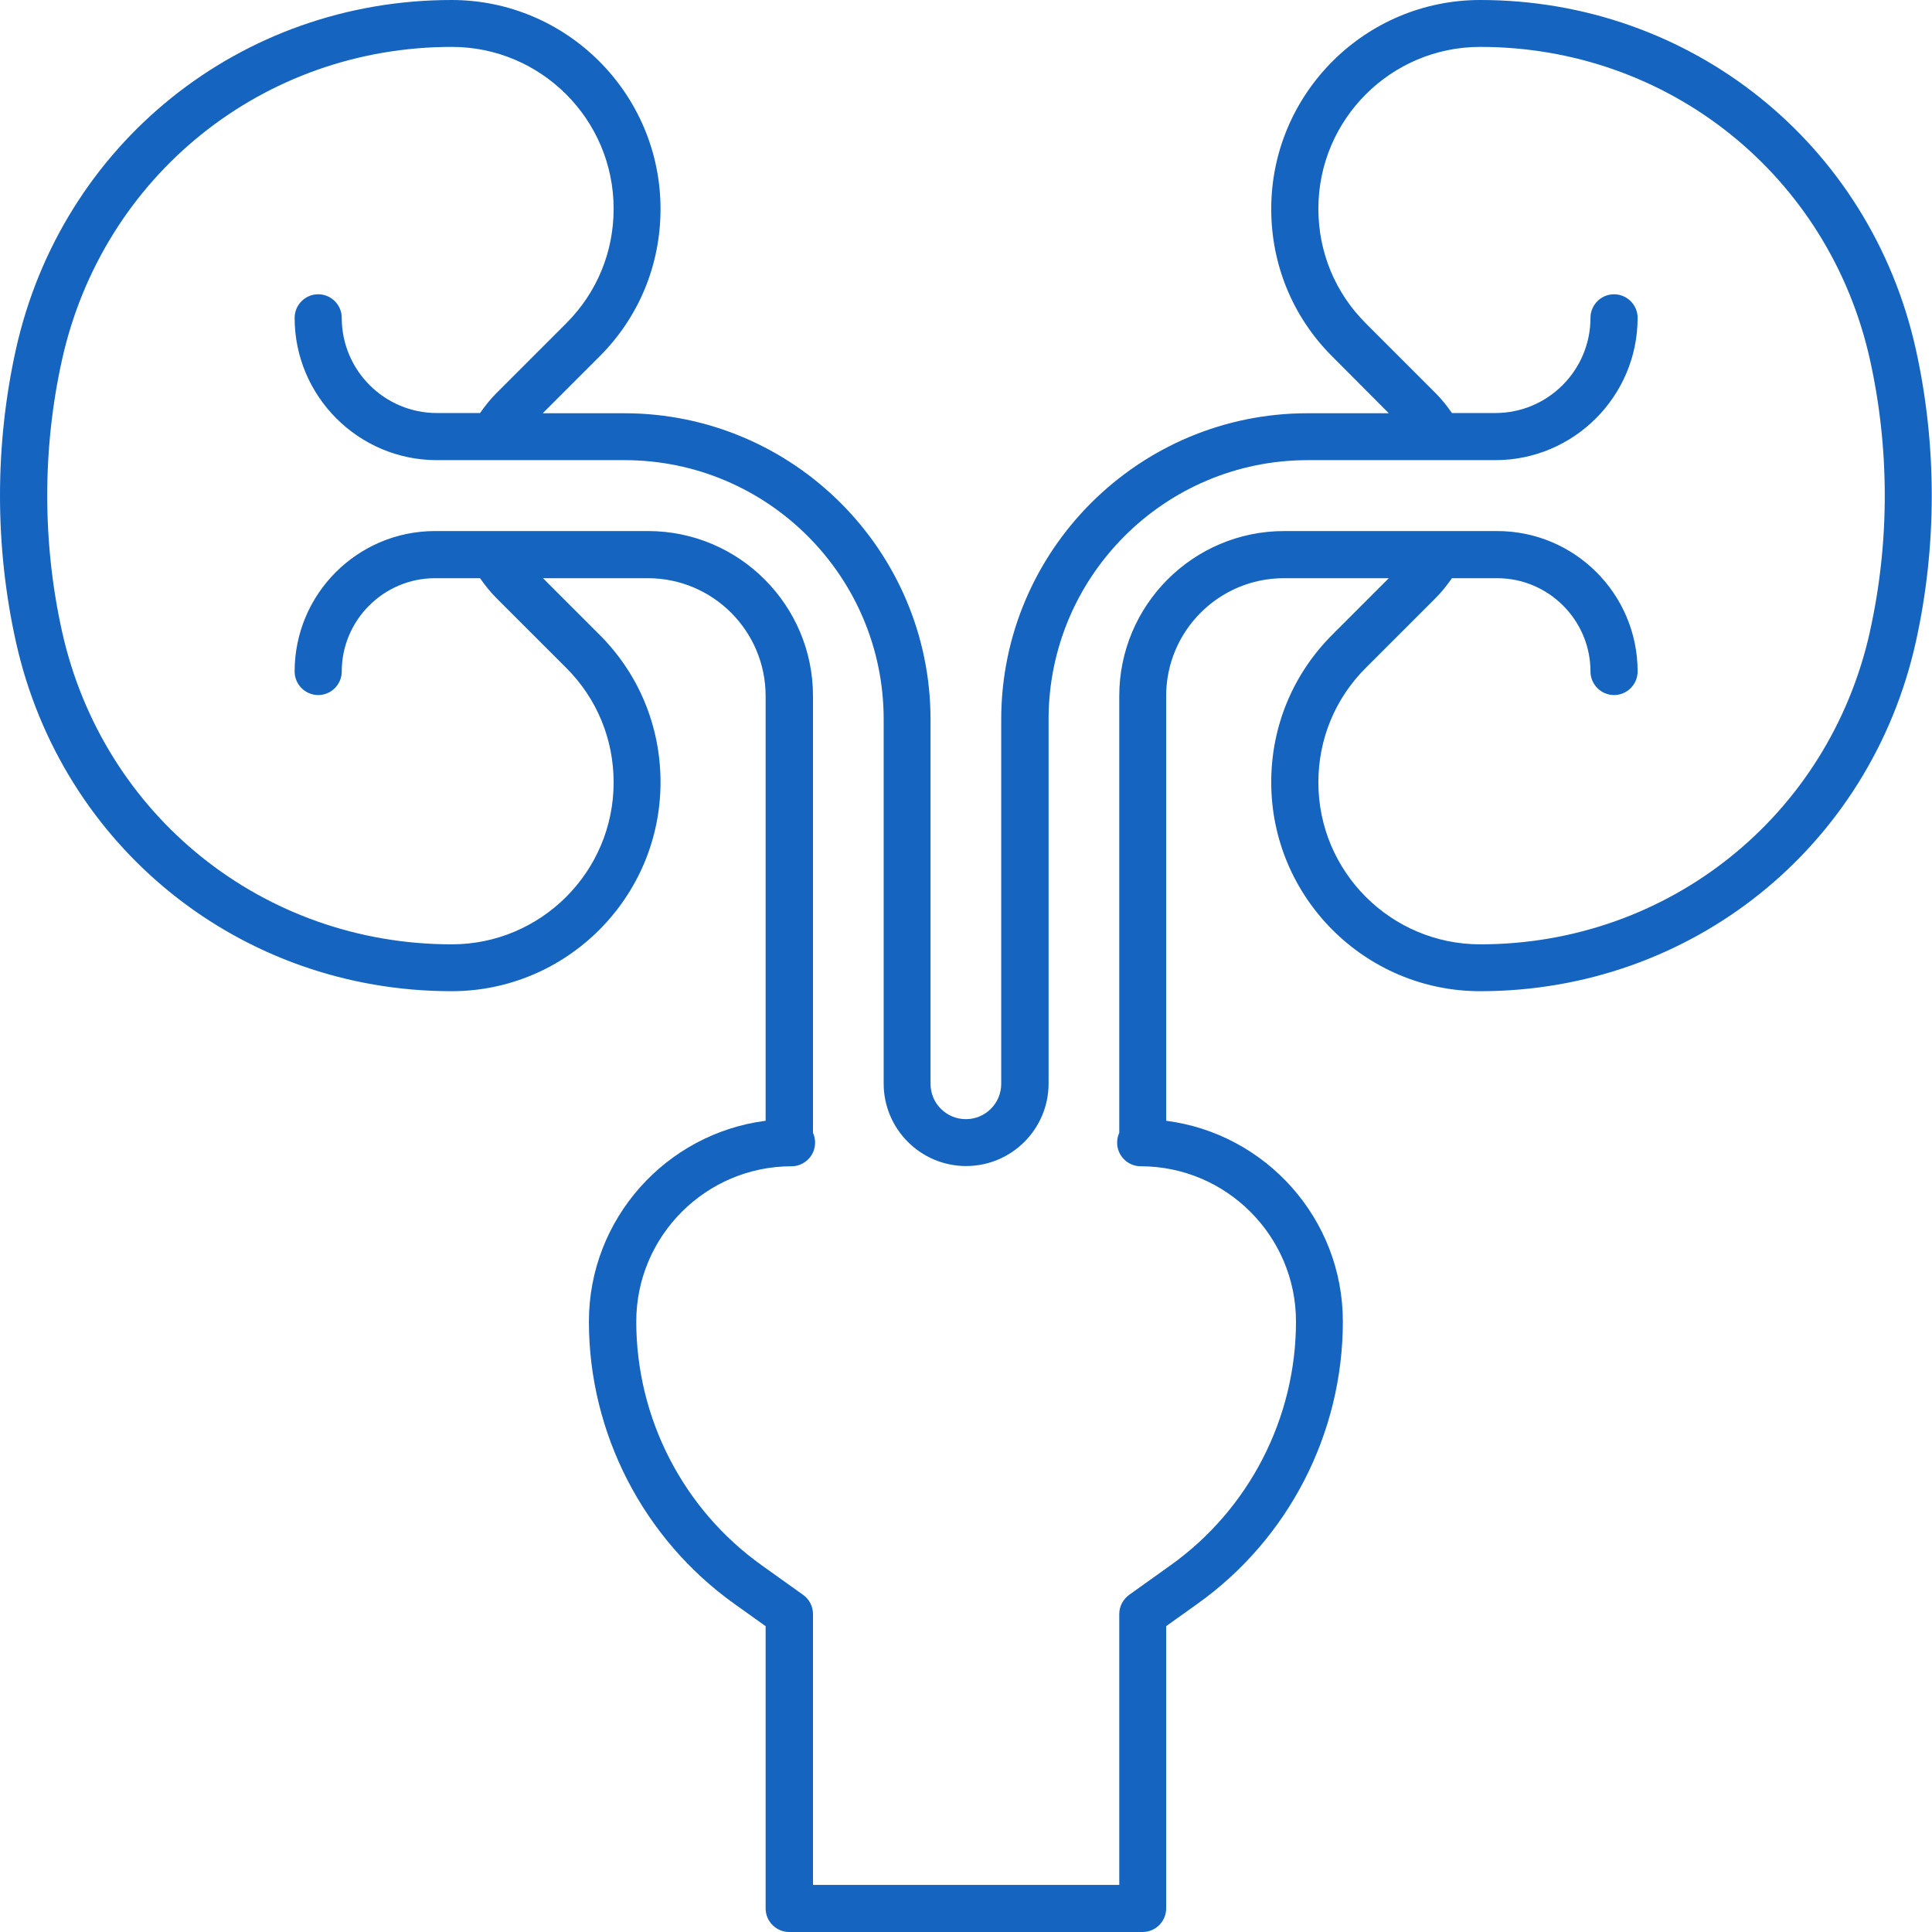 <svg width="70" height="70" viewBox="0 0 70 70" fill="none" xmlns="http://www.w3.org/2000/svg">
<path d="M69.415 12.66C67.759 5.207 61.263 0 53.631 0C49.457 0 46.059 3.398 46.059 7.572C46.059 9.595 46.844 11.499 48.279 12.924L50.319 14.973H47.374C41.253 14.973 36.276 19.95 36.276 26.071V39.268C36.276 39.977 35.704 40.549 34.996 40.549C34.287 40.549 33.715 39.977 33.715 39.268V26.071C33.715 19.95 28.738 14.973 22.618 14.973H19.664L21.713 12.924C23.147 11.499 23.932 9.595 23.932 7.572C23.932 3.398 20.535 0 16.36 0C8.72 0 2.232 5.207 0.576 12.66C-0.192 16.126 -0.192 19.788 0.576 23.254C2.232 30.706 8.72 35.913 16.36 35.913C20.535 35.913 23.932 32.516 23.932 28.341C23.932 26.318 23.147 24.415 21.713 22.989L19.673 20.949H23.471C25.827 20.949 27.74 22.861 27.74 25.217V40.608C24.137 41.069 21.337 44.16 21.337 47.882C21.337 51.928 23.309 55.752 26.604 58.108L27.74 58.919V69.146C27.74 69.616 28.124 70 28.593 70H41.398C41.868 70 42.252 69.616 42.252 69.146V58.919L43.387 58.108C46.682 55.761 48.654 51.937 48.654 47.882C48.654 44.151 45.854 41.069 42.252 40.608V25.217C42.252 22.861 44.164 20.949 46.52 20.949H50.319L48.279 22.989C46.844 24.423 46.059 26.318 46.059 28.341C46.059 32.516 49.457 35.913 53.631 35.913C61.271 35.913 67.759 30.706 69.415 23.254C70.183 19.788 70.183 16.126 69.415 12.66ZM67.751 22.887C66.265 29.554 60.46 34.215 53.631 34.215C50.396 34.215 47.767 31.585 47.767 28.35C47.767 26.779 48.373 25.311 49.482 24.201L52.018 21.666C52.24 21.444 52.427 21.205 52.607 20.949H54.246C56.107 20.949 57.626 22.468 57.626 24.329C57.626 24.799 58.01 25.183 58.48 25.183C58.949 25.183 59.334 24.799 59.334 24.329C59.334 21.521 57.054 19.241 54.246 19.241H46.529C43.233 19.241 40.553 21.922 40.553 25.217V41.044C40.502 41.155 40.476 41.274 40.476 41.402C40.476 41.872 40.86 42.256 41.33 42.256C44.429 42.256 46.956 44.783 46.956 47.882C46.956 51.382 45.257 54.685 42.406 56.717L40.912 57.784C40.69 57.946 40.553 58.202 40.553 58.476V68.293H29.456V58.476C29.456 58.202 29.319 57.938 29.097 57.784L27.603 56.717C24.752 54.685 23.053 51.382 23.053 47.882C23.053 44.783 25.58 42.256 28.679 42.256C29.148 42.256 29.532 41.872 29.532 41.402C29.532 41.274 29.507 41.155 29.456 41.044V25.217C29.456 21.922 26.775 19.241 23.48 19.241H15.763C12.954 19.241 10.675 21.521 10.675 24.329C10.675 24.799 11.059 25.183 11.529 25.183C11.998 25.183 12.382 24.799 12.382 24.329C12.382 22.468 13.902 20.949 15.763 20.949H17.393C17.573 21.205 17.76 21.444 17.982 21.666L20.518 24.201C21.627 25.311 22.233 26.779 22.233 28.35C22.233 31.585 19.604 34.215 16.369 34.215C9.54 34.215 3.735 29.554 2.249 22.887C1.532 19.66 1.532 16.254 2.249 13.027C3.735 6.36 9.54 1.699 16.369 1.699C19.604 1.699 22.233 4.328 22.233 7.563C22.233 9.134 21.627 10.602 20.518 11.712L17.982 14.248C17.76 14.47 17.573 14.709 17.393 14.965H15.831C13.927 14.965 12.382 13.419 12.382 11.516C12.382 11.046 11.998 10.662 11.529 10.662C11.059 10.662 10.675 11.046 10.675 11.516C10.675 14.358 12.988 16.672 15.831 16.672H22.626C27.808 16.672 32.017 20.881 32.017 26.062V39.26C32.017 40.907 33.357 42.248 35.004 42.248C36.652 42.248 37.992 40.907 37.992 39.26V26.062C37.992 20.881 42.201 16.672 47.382 16.672H54.177C57.02 16.672 59.334 14.358 59.334 11.516C59.334 11.046 58.949 10.662 58.48 10.662C58.01 10.662 57.626 11.046 57.626 11.516C57.626 13.419 56.081 14.965 54.177 14.965H52.607C52.427 14.709 52.24 14.47 52.018 14.248L49.482 11.712C48.373 10.602 47.767 9.134 47.767 7.563C47.767 4.328 50.396 1.699 53.631 1.699C60.46 1.699 66.265 6.36 67.751 13.027C68.468 16.254 68.468 19.66 67.751 22.878V22.887Z" fill="#1464C0"/>
</svg>
